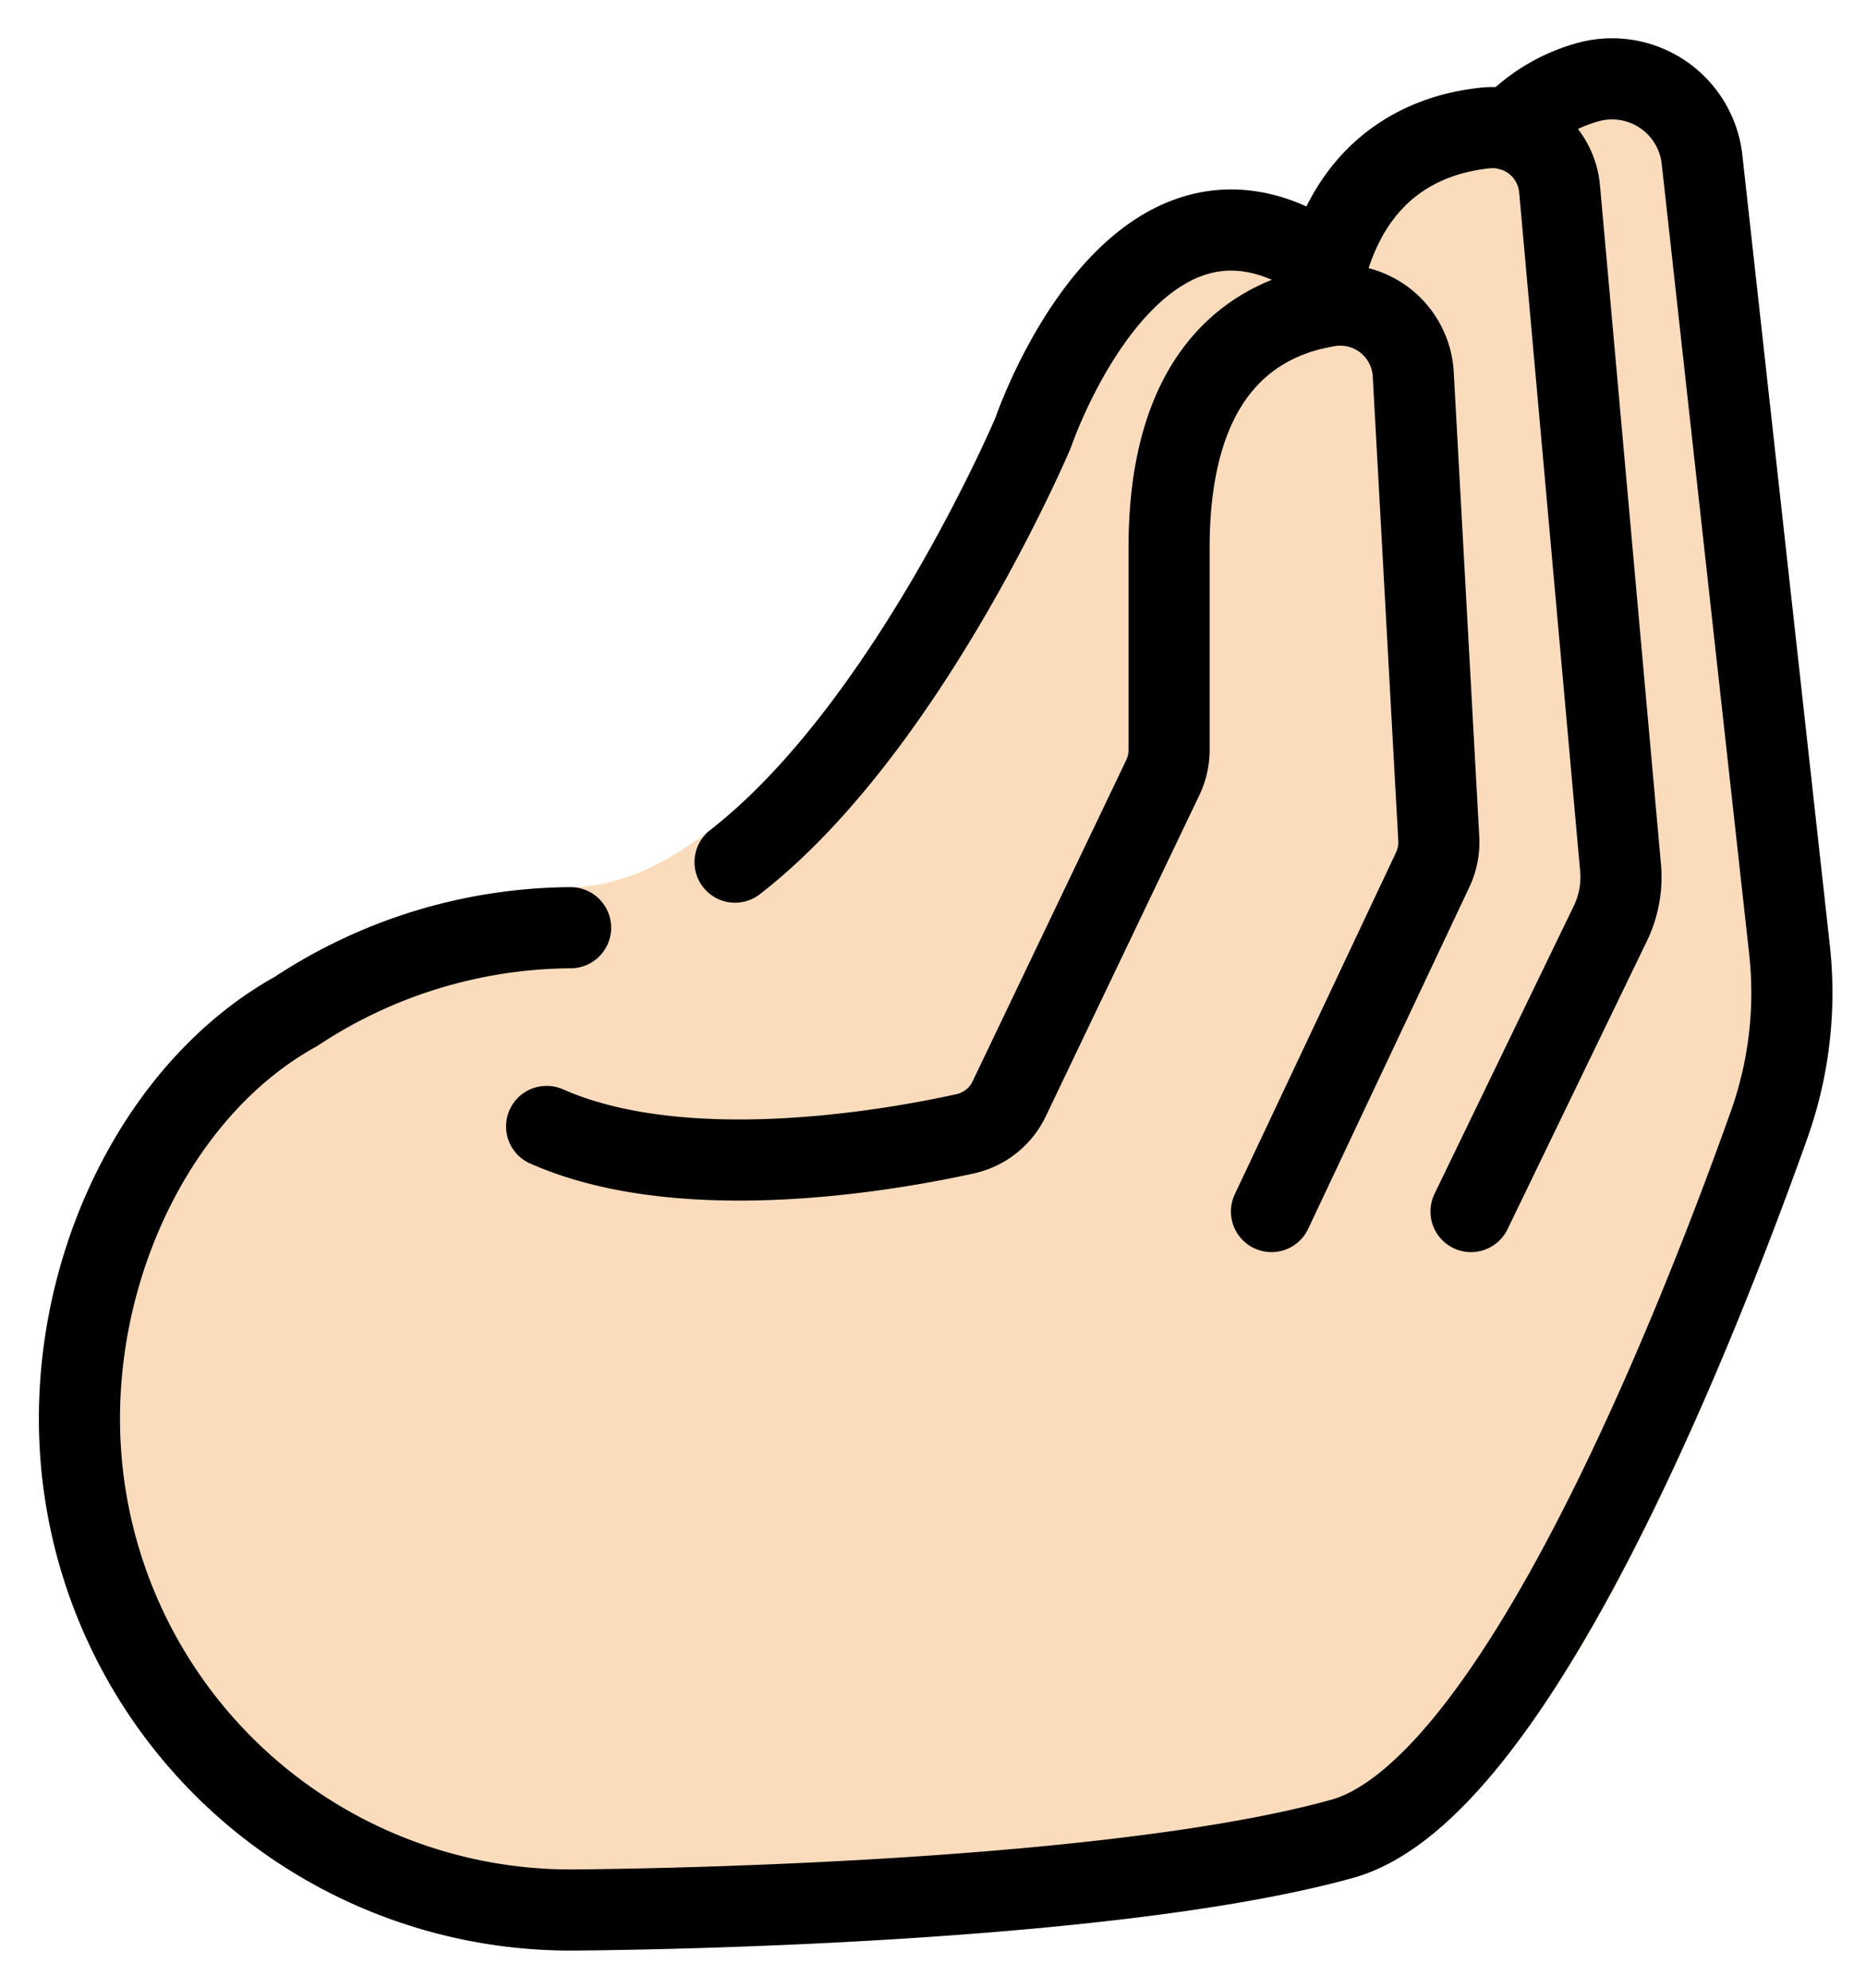 <svg xmlns="http://www.w3.org/2000/svg" role="img" viewBox="12.93 14.06 46.01 49.01"><title>1F90C-1F3FB.svg</title><path fill="#fadcbc" d="M58.047 37.357L55.892 17.892a3.25 3.25 0 0 0-1.427-2.349 3.182 3.182 0 0 0-2.665-.417 5.141 5.141 0 0 0-1.993 1.092 2.659 2.659 0 0 0-.333 0 5.253 5.253 0 0 0-4.33 2.933 4.18 4.18 0 0 0-3.48-.083c-2.596 1.107-3.945 4.601-4.189 5.291-1.728 4.002-6.141 11.571-10.476 11.571a13.434 13.434 0 0 0-7.306 2.218c-3.475 1.952-5.805 6.319-5.805 10.889a13.126 13.126 0 0 0 13.114 13.11c.53-.002 13.063-.066 19.286-1.79 4.32-1.198 8.479-10.578 11.206-18.236a10.655 10.655 0 0 0 .553-4.763z"/><g fill="none" stroke="#000" stroke-linecap="round" stroke-linejoin="round" stroke-width="2"><path d="M44.281 43.928l3.975-8.426a1.594 1.594 0 0 0 .15-.767l-.629-11.437a1.803 1.803 0 0 0-2.055-1.698c-1.726.267-3.966 1.478-3.966 5.966v4.98a1.594 1.594 0 0 1-.156.687l-3.784 7.911a1.581 1.581 0 0 1-1.085.867c-1.9.418-6.955 1.307-10.323-.181"/><path d="M45.43 21.653c.489-3.424 2.604-4.283 4.145-4.44a1.659 1.659 0 0 1 1.81 1.51L52.888 35.45a2.616 2.616 0 0 1-.25 1.373l-3.437 7.105m-18.147-8.614c4.115-3.195 7.122-10.054 7.338-10.558.009-.021.016-.04.024-.062.176-.496 2.368-6.413 6.327-4.628"/><path d="M50.16 17.259a4.114 4.114 0 0 1 1.92-1.173 2.232 2.232 0 0 1 2.818 1.916l2.155 19.465a9.705 9.705 0 0 1-.501 4.318c-1.737 4.878-6.258 16.424-10.531 17.608-6.165 1.709-19.022 1.754-19.022 1.754a12.11 12.11 0 0 1-12.11-12.11c0-4.18 2.118-8.26 5.339-10.042a12.41 12.41 0 0 1 6.771-2.064"/></g></svg>